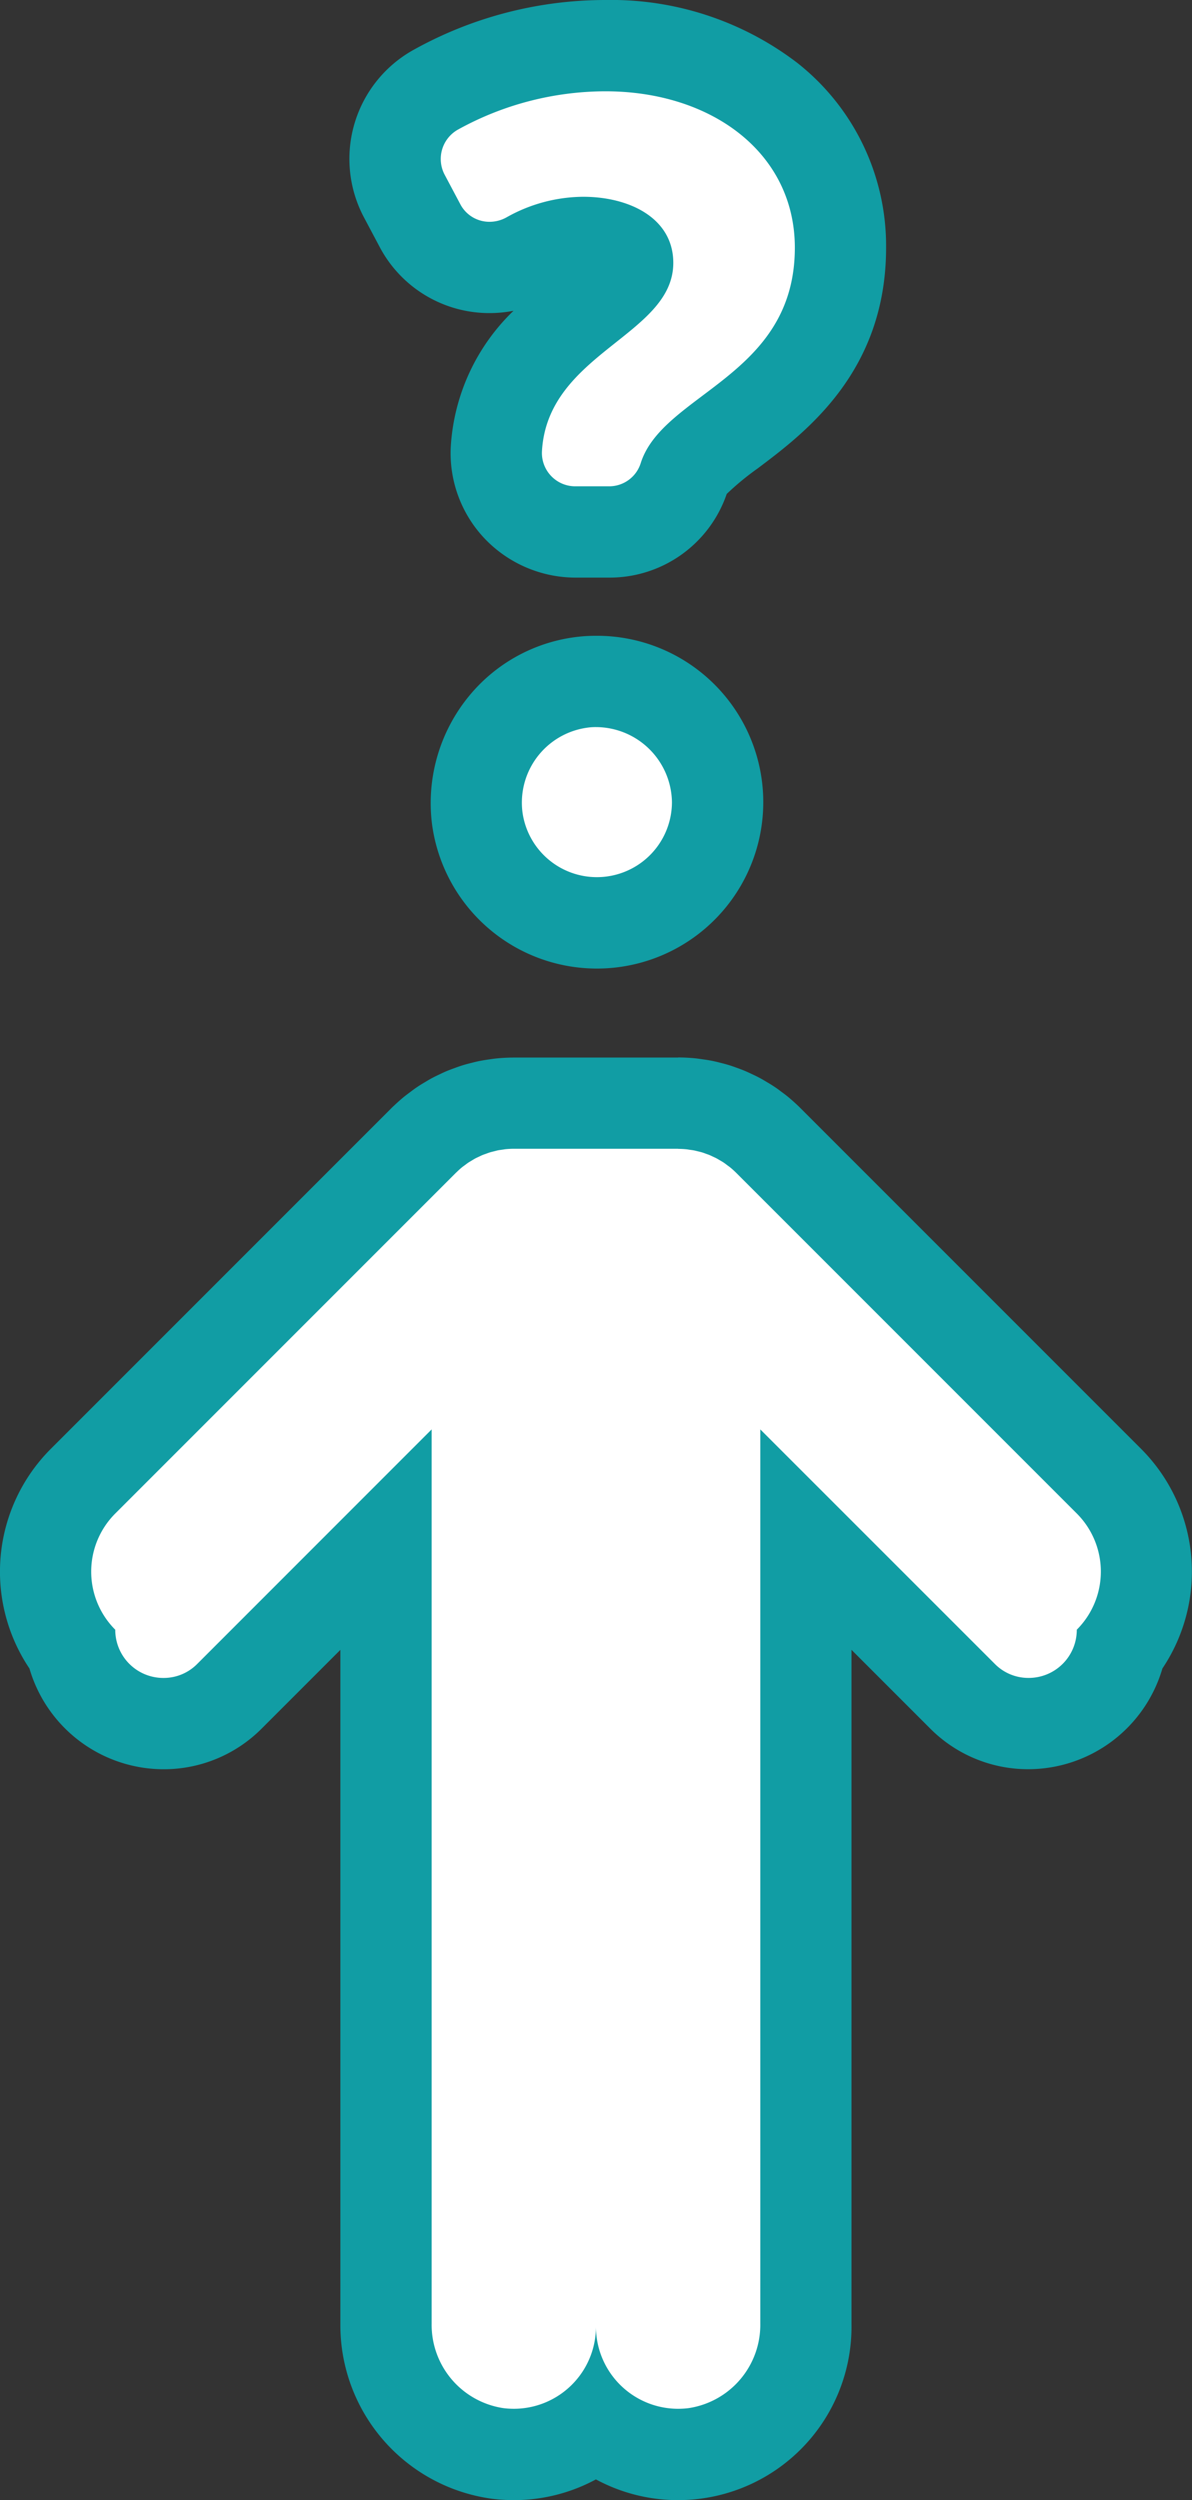 <svg id="person_question" xmlns="http://www.w3.org/2000/svg" xmlns:xlink="http://www.w3.org/1999/xlink" width="124.609" height="261.288" viewBox="0 0 124.609 261.288">
  <rect x="0" y="0" width="124.609" height="261.288" fill="#333333" stroke="none"/>
  <defs>
    <clipPath id="clip-path">
      <rect id="Rectangle_17" data-name="Rectangle 17" width="124.609" height="261.288" fill="none"/>
    </clipPath>
  </defs>
  <g id="Group_27" data-name="Group 27" clip-path="url(#clip-path)">
    <path id="Path_31" data-name="Path 31" d="M52.946,237.887A13.346,13.346,0,0,1,39.588,224.2V142.277L23.239,158.624a9.7,9.7,0,0,1-6.894,2.882,9.849,9.849,0,0,1-9.63-7.8A13.378,13.378,0,0,1,7.9,136.177l35.722-35.722.081-.07c.219-.213.485-.453.762-.681.163-.135.323-.253.485-.37.246-.185.408-.305.574-.416s.339-.215.515-.32l.117-.069c.192-.117.341-.2.495-.285s.357-.181.55-.272l.15-.069c.154-.075.309-.148.469-.214.2-.082.384-.149.569-.214l.148-.054c.172-.062.345-.123.522-.177s.382-.107.573-.154l.157-.038c.177-.045.353-.088.534-.125.242-.048.471-.082.7-.113l.781,4.708L51.15,96.8c.15-.024.3-.045.457-.061.464-.045.9-.068,1.347-.068H70.12c.441,0,.881.023,1.319.066.156.014.344.041.53.072l.143.019c.209.03.417.061.624.1.188.038.395.089.6.143l.116.03c.175.042.348.086.522.137.205.062.384.125.563.19l-1.517,4.525,1.689-4.463c.175.062.348.126.519.2.192.081.365.161.539.245.291.136.476.224.657.321.162.087.327.185.49.285.276.162.456.271.631.388s.338.237.507.367c.24.175.384.283.524.4a13.021,13.021,0,0,1,.99.9l35.6,35.6a13.36,13.36,0,0,1,1.2,17.52,9.61,9.61,0,0,1-2.878,5.142,9.873,9.873,0,0,1-6.76,2.667,9.7,9.7,0,0,1-6.894-2.882L83.48,142.277V224.2a13.536,13.536,0,0,1-11.709,13.584,13.673,13.673,0,0,1-1.651.1,13.3,13.3,0,0,1-8.586-3.132,13.3,13.3,0,0,1-8.588,3.133" transform="translate(0.771 18.631)" fill="#fff"/>
    <path id="Path_32" data-name="Path 32" d="M70.893,102.21c.283,0,.564.016.846.043.126.012.249.036.375.054.153.021.305.039.457.07s.283.067.422.1.262.062.392.1.272.093.407.142.259.088.386.142.247.113.37.171.264.12.392.19.229.135.344.2.254.147.377.229.245.178.365.268c.1.078.209.149.31.231.218.18.428.369.629.569l35.6,35.6a8.587,8.587,0,0,1,0,12.144,5.026,5.026,0,0,1-5.067,5.04,4.923,4.923,0,0,1-3.521-1.484L79.48,131.529v93.444a8.806,8.806,0,0,1-7.512,8.848,8.917,8.917,0,0,1-1.076.066A8.588,8.588,0,0,1,62.3,225.3a8.587,8.587,0,0,1-8.588,8.586,8.9,8.9,0,0,1-1.076-.066,8.8,8.8,0,0,1-7.512-8.848V131.529L20.637,156.022a4.925,4.925,0,0,1-3.521,1.484,5.027,5.027,0,0,1-5.067-5.04,8.587,8.587,0,0,1,0-12.144l35.6-35.6c.024-.025.051-.045.076-.069.177-.173.359-.341.55-.5.11-.091.225-.169.339-.253s.221-.171.336-.247.265-.163.4-.243c.106-.063.21-.131.32-.19.136-.073.276-.135.415-.2.116-.055.228-.112.346-.161.136-.056.274-.1.411-.15s.253-.094.383-.134.279-.074.42-.109.261-.069.395-.1c.165-.032.332-.052.5-.076.111-.014.219-.036.333-.048.283-.027.567-.043.85-.043H70.893Zm0-9.542H53.724c-.6,0-1.2.03-1.8.089-.25.025-.5.06-.753.1h-.011c-.33.045-.66.1-.988.161-.277.055-.549.119-.818.19l-.064.016c-.28.068-.561.141-.838.225s-.53.172-.788.266l-.072.026c-.276.1-.55.2-.822.31-.25.1-.489.213-.726.327l-.062.03c-.277.128-.551.261-.823.406-.234.126-.46.258-.683.395-.318.186-.582.348-.842.521-.236.159-.466.327-.693.5-.27.2-.5.373-.735.562-.329.271-.658.564-1,.887-.109.1-.215.2-.32.307L5.3,133.574a18.16,18.16,0,0,0-2.221,22.946,14.632,14.632,0,0,0,14.035,10.528,14.44,14.44,0,0,0,10.268-4.278l8.2-8.2v70.408a18.311,18.311,0,0,0,15.9,18.32,18.56,18.56,0,0,0,2.226.135,18.021,18.021,0,0,0,8.588-2.166,18.021,18.021,0,0,0,8.588,2.166,18.123,18.123,0,0,0,18.129-18.455V154.566l8.2,8.2a14.438,14.438,0,0,0,10.268,4.278,14.631,14.631,0,0,0,14.034-10.528,18.16,18.16,0,0,0-2.22-22.946l-35.6-35.6c-.413-.413-.858-.815-1.322-1.2-.218-.179-.44-.347-.666-.509-.26-.2-.5-.377-.756-.545s-.5-.322-.76-.472l-.054-.032c-.234-.143-.47-.281-.712-.41-.26-.14-.521-.267-.786-.389l-.068-.032c-.248-.119-.5-.235-.756-.341s-.525-.206-.787-.3l-.07-.025c-.271-.1-.544-.194-.823-.278s-.536-.151-.805-.217l-.06-.016c-.285-.074-.571-.143-.862-.2s-.6-.106-.908-.148-.569-.085-.847-.112c-.592-.058-1.192-.088-1.777-.088" transform="translate(0 17.86)" fill="#119da4"/>
    <path id="Path_33" data-name="Path 33" d="M53.489,54.825a8.363,8.363,0,0,1-6.034-2.591A8.194,8.194,0,0,1,45.214,46.2c.4-7.67,5.68-11.865,9.537-14.928,2.154-1.712,4.19-3.329,4.19-4.572,0-1.745-3.449-2.137-4.658-2.137a11.707,11.707,0,0,0-5.7,1.56,8.42,8.42,0,0,1-4.07,1.056,8.2,8.2,0,0,1-7.267-4.356l-1.646-3.1A8.275,8.275,0,0,1,38.77,8.67,36.977,36.977,0,0,1,56.618,4C70.857,4,81.19,12.88,81.19,25.116c0,10.583-6.663,15.6-11.528,19.26-2.246,1.691-4.369,3.29-4.813,4.71a8.182,8.182,0,0,1-7.87,5.738Z" transform="translate(6.673 0.771)" fill="#fff"/>
    <path id="Path_34" data-name="Path 34" d="M57.389,9.542c11.109,0,19.8,6.444,19.8,16.345,0,13.5-13.826,15.189-16.122,22.549a3.456,3.456,0,0,1-3.317,2.389h-3.49a3.485,3.485,0,0,1-3.51-3.608c.538-10.347,13.733-12.146,13.733-19.744,0-4.668-4.569-6.908-9.429-6.908a16.511,16.511,0,0,0-8.016,2.158,3.633,3.633,0,0,1-1.758.458,3.43,3.43,0,0,1-3.053-1.821l-1.646-3.1a3.522,3.522,0,0,1,1.363-4.7A31.972,31.972,0,0,1,57.389,9.542m0-9.542a41.251,41.251,0,0,0-20.25,5.318,13.036,13.036,0,0,0-4.986,17.415l1.646,3.1a12.965,12.965,0,0,0,11.481,6.889,13.132,13.132,0,0,0,2.5-.242,21.492,21.492,0,0,0-6.561,14.244,12.98,12.98,0,0,0,3.544,9.564,13.152,13.152,0,0,0,9.5,4.079h3.49a12.936,12.936,0,0,0,12.314-8.743A28.527,28.527,0,0,1,73.3,48.959c5.023-3.781,13.428-10.11,13.428-23.072A24.329,24.329,0,0,0,77.416,6.55,32.039,32.039,0,0,0,57.389,0" transform="translate(5.902)" fill="#119da4"/>
    <path id="Path_35" data-name="Path 35" d="M54.258,84.937a12.383,12.383,0,0,1-12.417-10.96,12.833,12.833,0,0,1,2.848-9.73,12.277,12.277,0,0,1,8.739-4.509c.274-.018.558-.027.838-.027a12.669,12.669,0,0,1,12.7,12.606,12.531,12.531,0,0,1-12.712,12.62" transform="translate(8.045 11.508)" fill="#fff"/>
    <path id="Path_36" data-name="Path 36" d="M55.037,65.253a7.963,7.963,0,0,1,7.933,7.835,7.849,7.849,0,0,1-15.625,1.067,7.909,7.909,0,0,1,7.161-8.885c.178-.012.355-.018.531-.018m0-9.542q-.578,0-1.163.038a17.23,17.23,0,0,0-12.092,6.23,17.621,17.621,0,0,0-3.9,13.363,17.39,17.39,0,1,0,17.16-19.631" transform="translate(7.274 10.737)" fill="#119da4"/>
  </g>
</svg>
